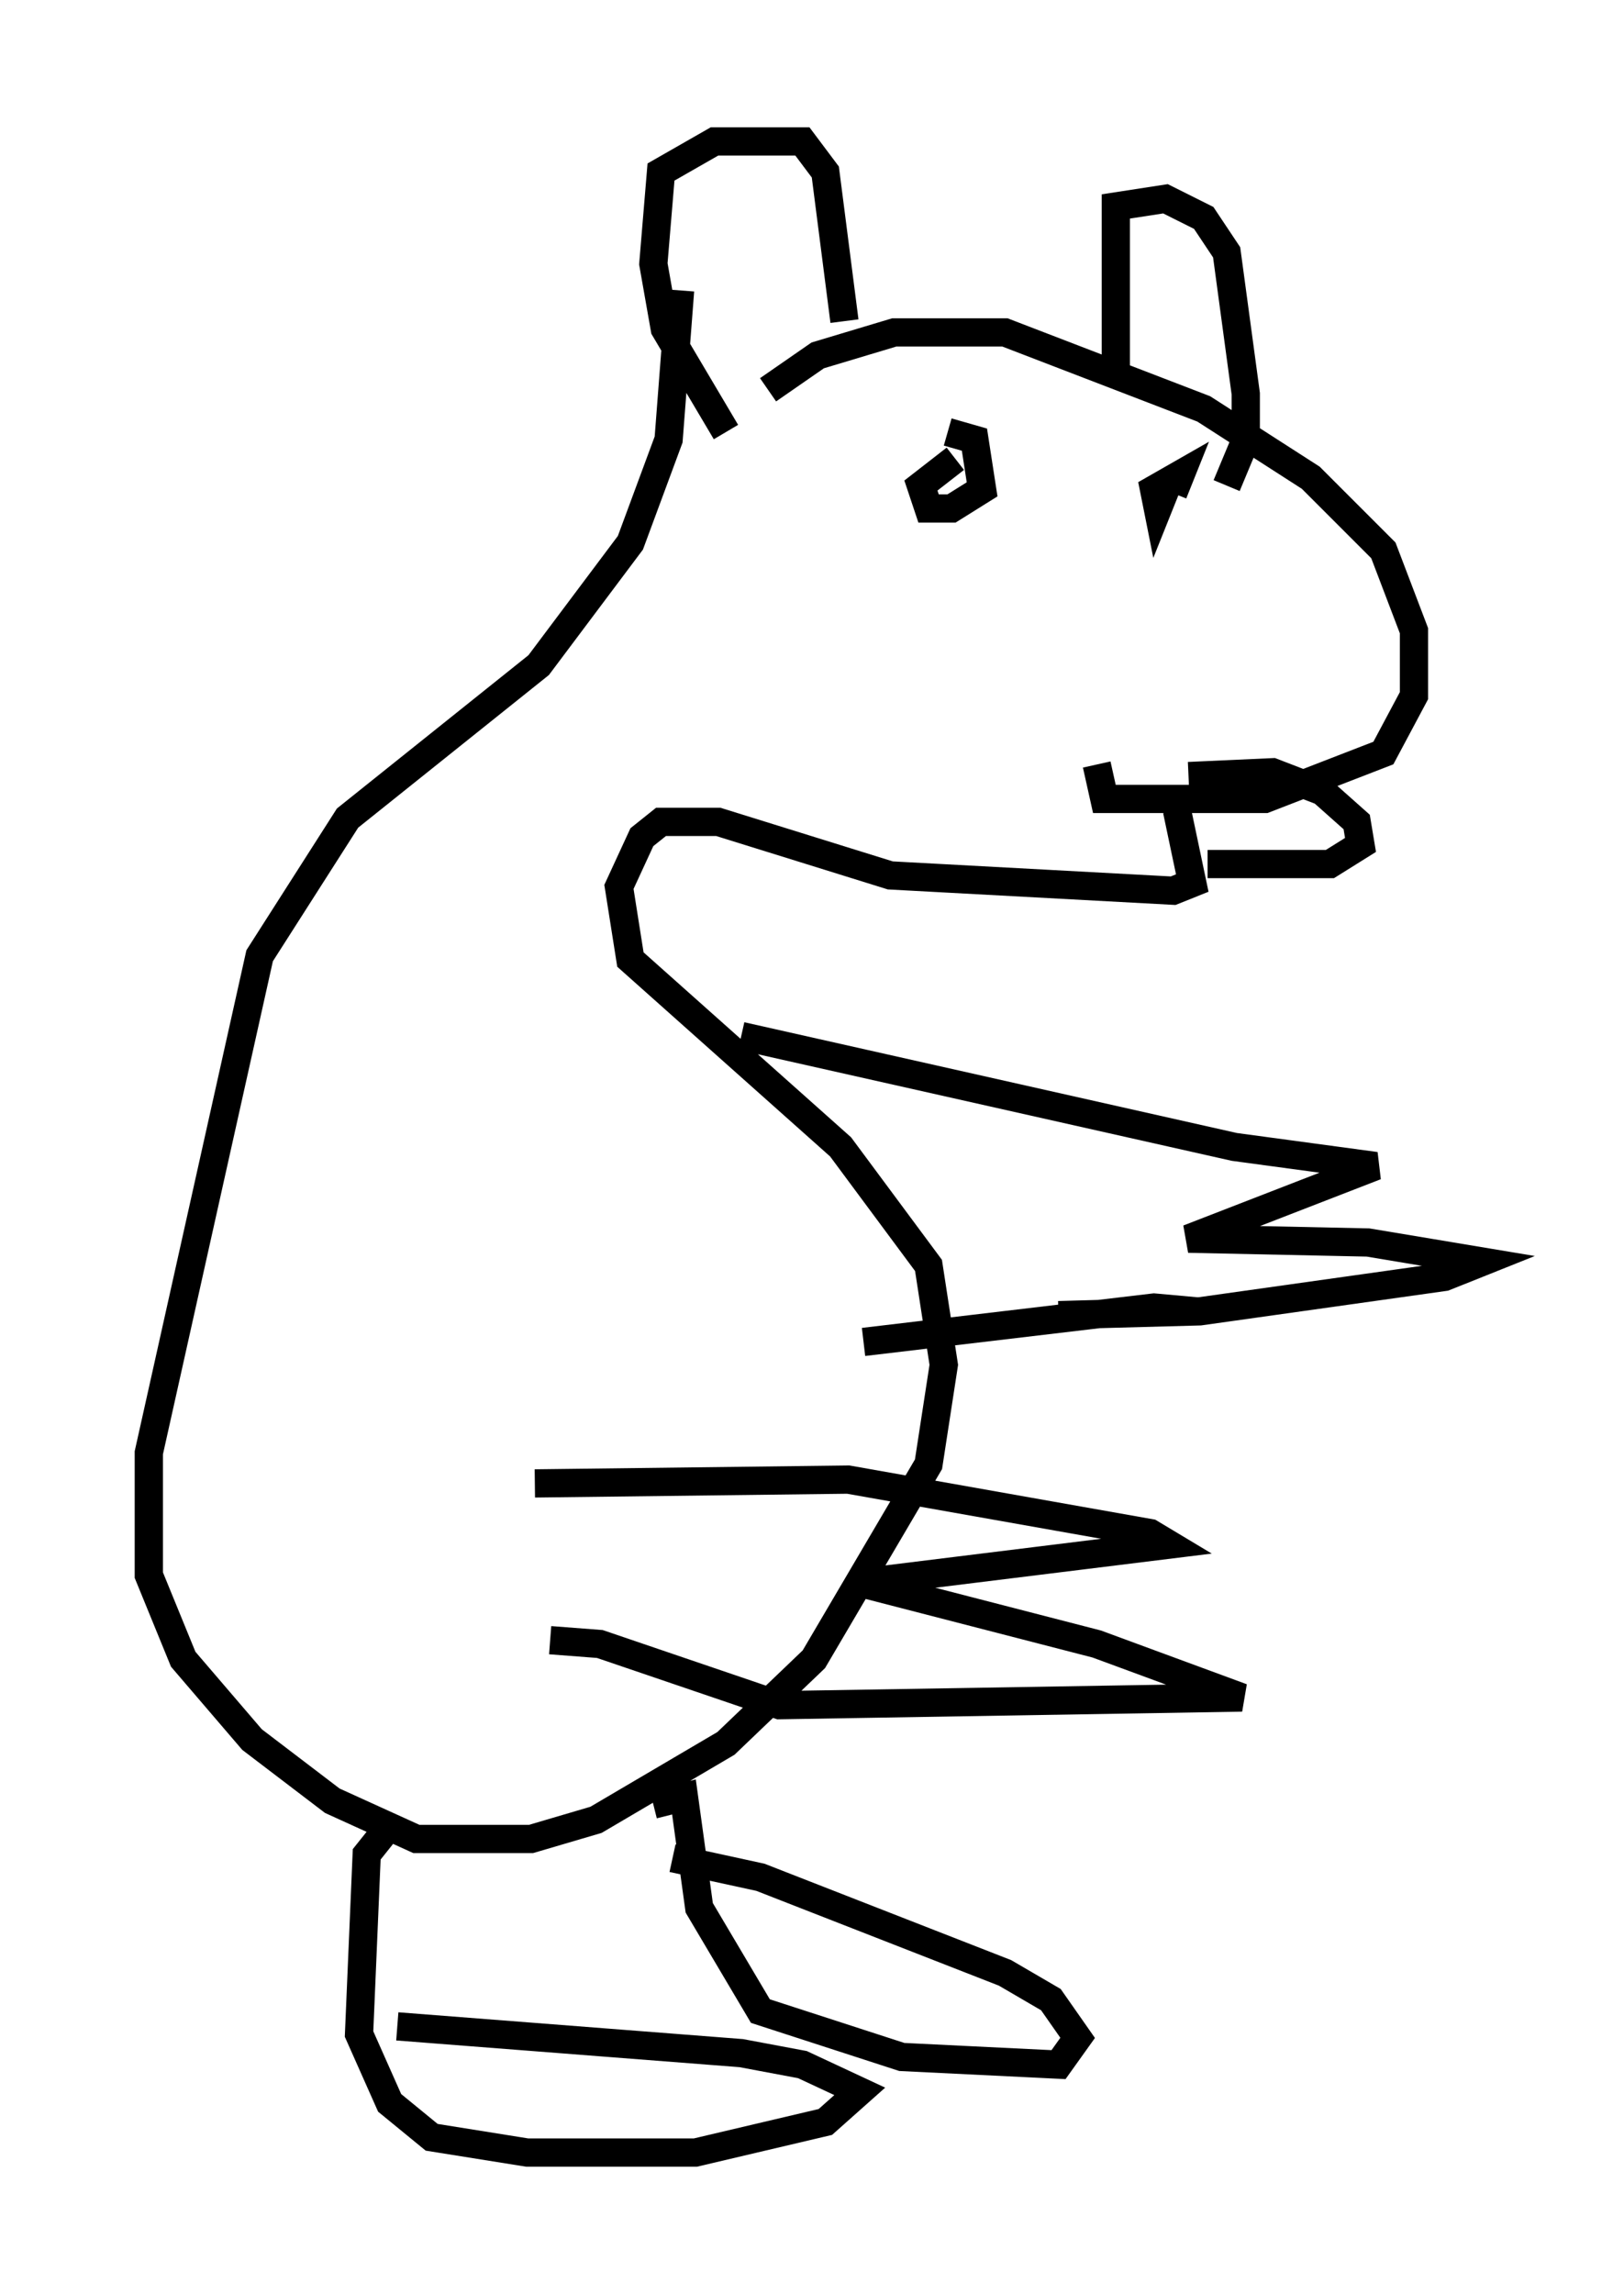<?xml version="1.0" encoding="utf-8" ?>
<svg baseProfile="full" height="81.177" version="1.1" width="57.496" xmlns="http://www.w3.org/2000/svg" xmlns:ev="http://www.w3.org/2001/xml-events" xmlns:xlink="http://www.w3.org/1999/xlink"><defs /><rect fill="white" height="81.177" width="57.496" x="0" y="0" /><path d="M25.974, 18.802 m1.218, -5.007 l1.759, -1.218 2.706, -0.812 l3.924, 0.0 7.036, 2.706 l3.789, 2.436 2.571, 2.571 l1.083, 2.842 0.0, 2.3 l-1.083, 2.03 -4.195, 1.624 l-5.683, 0.0 -0.271, -1.218 m2.842, 1.624 l0.541, 2.571 -0.677, 0.271 l-10.013, -0.541 -6.089, -1.894 l-2.03, 0.0 -0.677, 0.541 l-0.812, 1.759 0.406, 2.571 l7.442, 6.631 3.112, 4.195 l0.541, 3.518 -0.541, 3.518 l-4.059, 6.901 -3.112, 2.977 l-4.601, 2.706 -2.3, 0.677 l-4.059, 0.0 -2.977, -1.353 l-2.842, -2.165 -2.436, -2.842 l-1.218, -2.977 0.0, -4.33 l3.924, -17.591 3.112, -4.871 l6.766, -5.413 3.248, -4.33 l1.353, -3.654 0.406, -5.277 m2.165, 26.387 l17.456, 3.924 5.007, 0.677 l-6.631, 2.571 6.36, 0.135 l4.059, 0.677 -1.353, 0.541 l-8.66, 1.218 -5.007, 0.135 l4.871, -0.135 -1.488, -0.135 l-10.284, 1.218 m-11.637, 5.007 l11.096, -0.135 10.69, 1.894 l0.677, 0.406 -10.961, 1.353 l8.39, 2.165 5.142, 1.894 l-16.373, 0.271 -6.36, -2.165 l-1.759, -0.135 m-14.479, 11.502 l0.0, 0.0 m8.525, -4.601 l-0.541, 0.677 -0.271, 6.36 l1.083, 2.436 1.488, 1.218 l3.383, 0.541 5.954, 0.0 l4.601, -1.083 1.218, -1.083 l-2.03, -0.947 -2.165, -0.406 l-12.178, -0.947 m9.066, -7.848 l1.083, -0.271 0.541, 3.924 l2.165, 3.654 5.007, 1.624 l5.548, 0.271 0.677, -0.947 l-0.947, -1.353 -1.624, -0.947 l-8.66, -3.383 -3.112, -0.677 m18.268, -38.295 l2.977, -0.135 1.759, 0.677 l1.218, 1.083 0.135, 0.812 l-1.083, 0.677 -4.33, 0.0 m-9.202, -15.291 l0.947, 0.271 0.271, 1.759 l-1.083, 0.677 -0.812, 0.0 l-0.271, -0.812 1.218, -0.947 m7.442, 1.083 l-0.271, 0.677 -0.135, -0.677 l0.947, -0.541 -0.271, 0.677 m-15.832, -2.165 l-2.165, -3.654 -0.406, -2.3 l0.271, -3.248 1.894, -1.083 l3.112, 0.0 0.812, 1.083 l0.677, 5.277 m9.607, 2.03 l0.0, -6.089 1.759, -0.271 l1.353, 0.677 0.812, 1.218 l0.677, 5.007 0.0, 1.624 l-0.677, 1.624 " fill="none" stroke="black" stroke-width="1" /></svg>